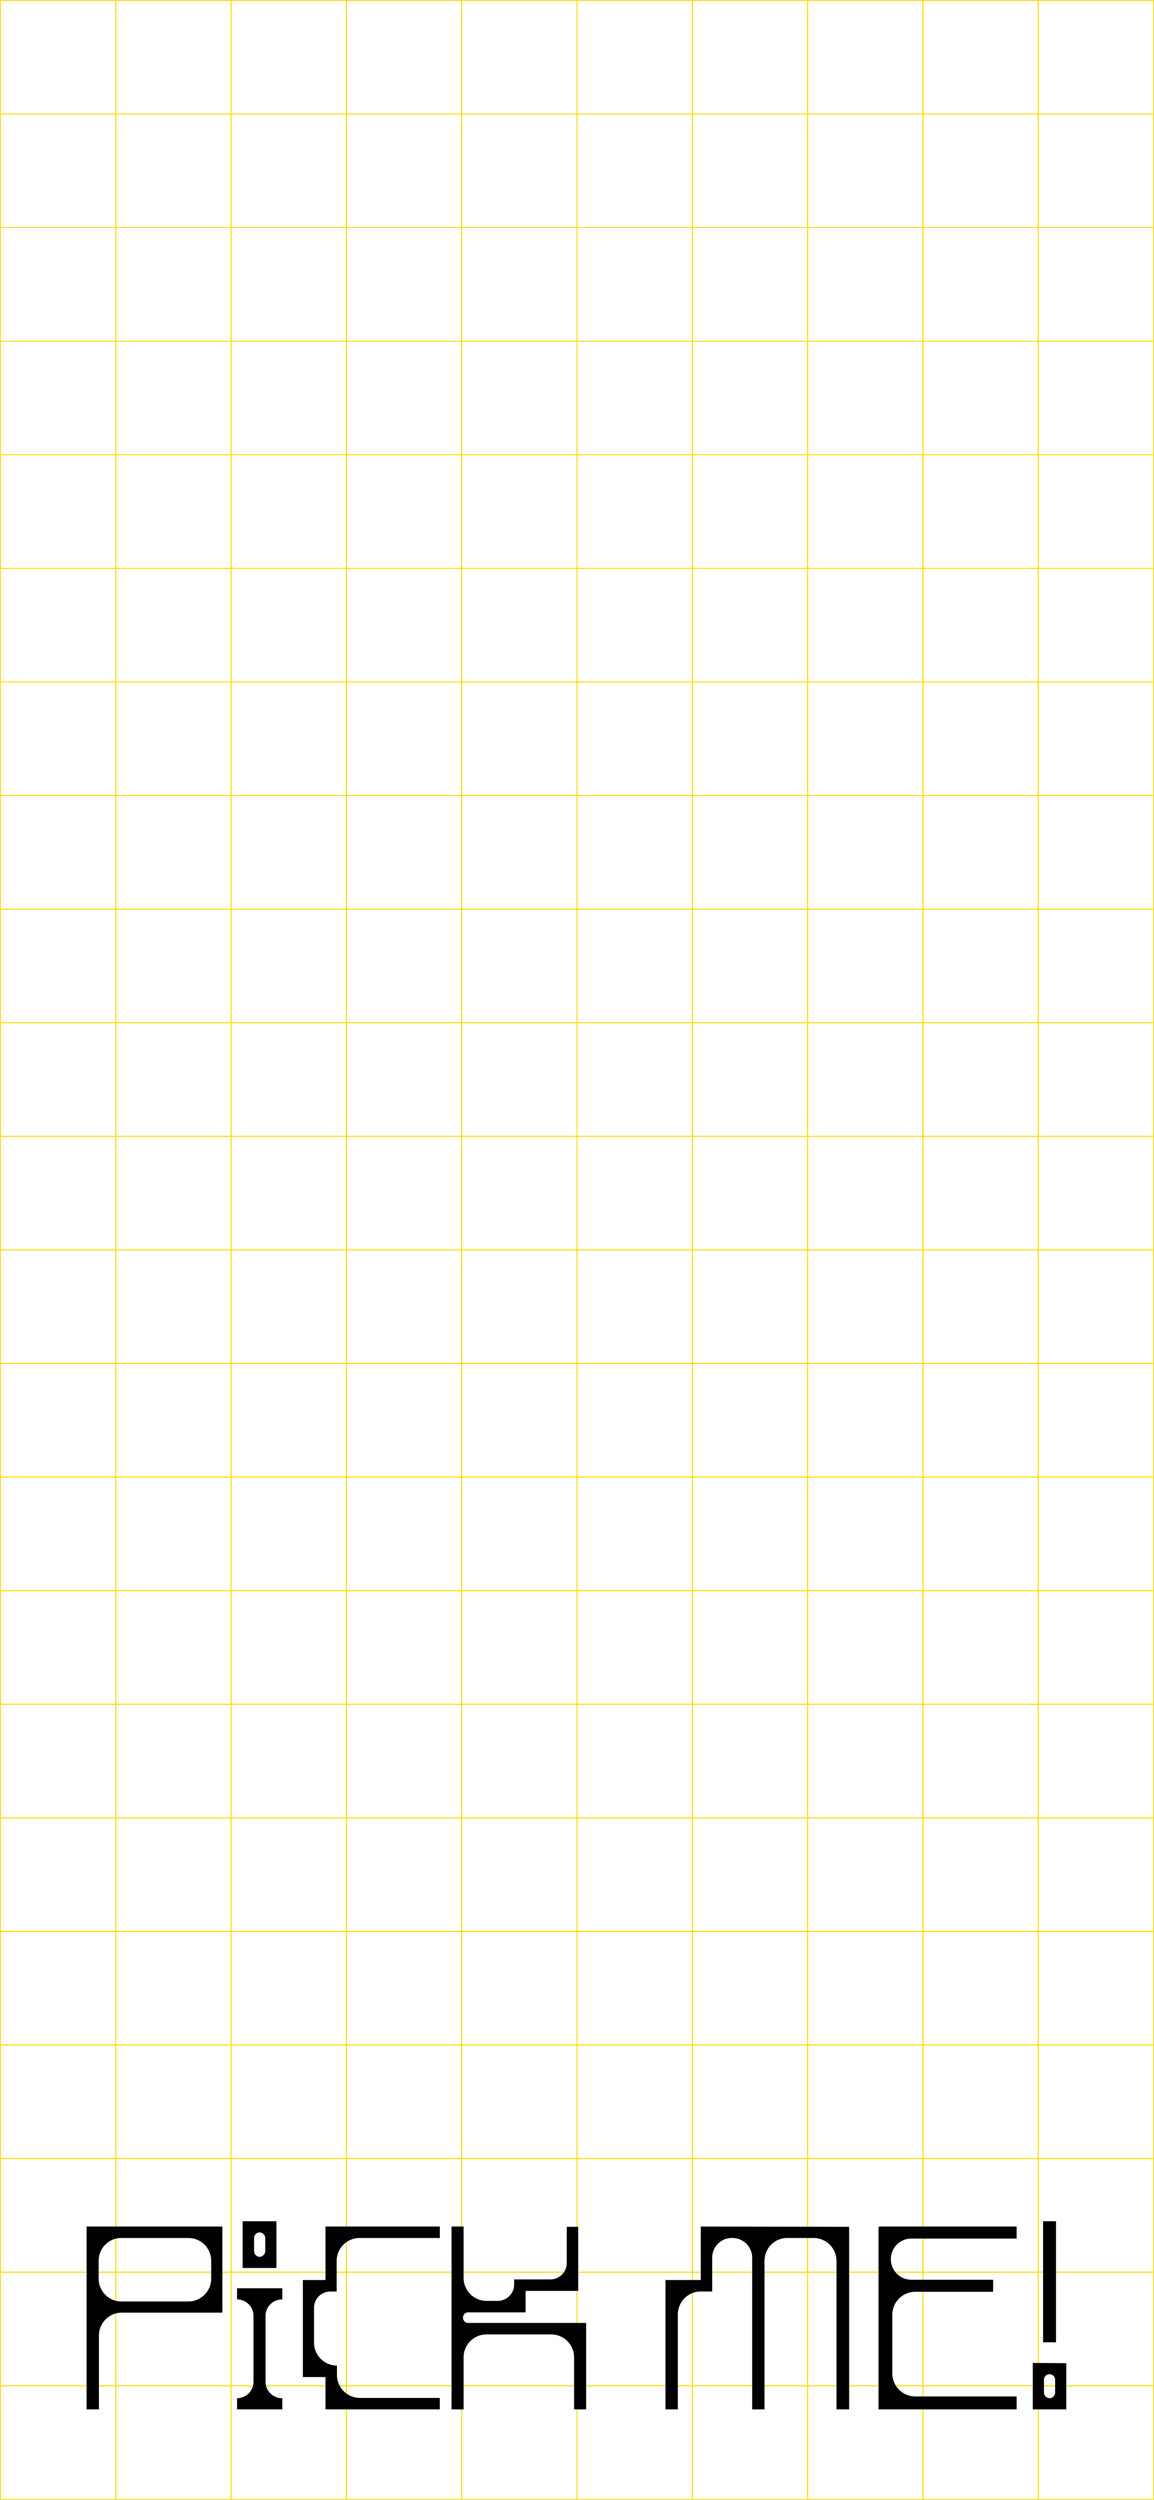 <svg xmlns="http://www.w3.org/2000/svg" viewBox="0 0 3899 8443"><defs><style>.cls-1{fill:none;stroke:#ffda00;stroke-miterlimit:10;stroke-width:3px;}</style></defs><g id="Layer_2" data-name="Layer 2"><g id="Layer_1-2" data-name="Layer 1"><rect class="cls-1" x="3507.9" y="8057.86" width="389.6" height="383.64"/><rect class="cls-1" x="3118.3" y="8057.86" width="389.6" height="383.64"/><rect class="cls-1" x="2728.7" y="8057.86" width="389.6" height="383.64"/><rect class="cls-1" x="2339.1" y="8057.86" width="389.6" height="383.64"/><rect class="cls-1" x="1949.5" y="8057.86" width="389.6" height="383.64"/><rect class="cls-1" x="1559.9" y="8057.86" width="389.6" height="383.64"/><rect class="cls-1" x="1170.3" y="8057.86" width="389.6" height="383.64"/><rect class="cls-1" x="780.7" y="8057.86" width="389.6" height="383.64"/><rect class="cls-1" x="391.1" y="8057.86" width="389.6" height="383.64"/><rect class="cls-1" x="1.5" y="8057.86" width="389.6" height="383.64"/><rect class="cls-1" x="3507.9" y="7674.23" width="389.6" height="383.64"/><rect class="cls-1" x="3118.3" y="7674.23" width="389.6" height="383.64"/><rect class="cls-1" x="2728.7" y="7674.23" width="389.6" height="383.64"/><rect class="cls-1" x="2339.1" y="7674.23" width="389.6" height="383.64"/><rect class="cls-1" x="1949.5" y="7674.23" width="389.6" height="383.64"/><rect class="cls-1" x="1559.9" y="7674.23" width="389.6" height="383.64"/><rect class="cls-1" x="1170.3" y="7674.23" width="389.6" height="383.64"/><rect class="cls-1" x="780.7" y="7674.23" width="389.6" height="383.64"/><rect class="cls-1" x="391.1" y="7674.23" width="389.6" height="383.64"/><rect class="cls-1" x="1.5" y="7674.23" width="389.6" height="383.64"/><rect class="cls-1" x="3507.9" y="7290.59" width="389.6" height="383.64"/><rect class="cls-1" x="3118.3" y="7290.59" width="389.6" height="383.64"/><rect class="cls-1" x="2728.7" y="7290.59" width="389.6" height="383.64"/><rect class="cls-1" x="2339.1" y="7290.59" width="389.6" height="383.64"/><rect class="cls-1" x="1949.5" y="7290.59" width="389.6" height="383.64"/><rect class="cls-1" x="1559.9" y="7290.59" width="389.6" height="383.64"/><rect class="cls-1" x="1170.3" y="7290.59" width="389.6" height="383.64"/><rect class="cls-1" x="780.7" y="7290.59" width="389.6" height="383.64"/><rect class="cls-1" x="391.1" y="7290.59" width="389.6" height="383.64"/><rect class="cls-1" x="1.5" y="7290.59" width="389.6" height="383.64"/><rect class="cls-1" x="3507.9" y="6906.95" width="389.6" height="383.64"/><rect class="cls-1" x="3118.3" y="6906.95" width="389.6" height="383.64"/><rect class="cls-1" x="2728.7" y="6906.95" width="389.6" height="383.64"/><rect class="cls-1" x="2339.1" y="6906.95" width="389.6" height="383.64"/><rect class="cls-1" x="1949.5" y="6906.95" width="389.6" height="383.64"/><rect class="cls-1" x="1559.9" y="6906.95" width="389.6" height="383.64"/><rect class="cls-1" x="1170.3" y="6906.95" width="389.6" height="383.64"/><rect class="cls-1" x="780.7" y="6906.95" width="389.6" height="383.64"/><rect class="cls-1" x="391.1" y="6906.95" width="389.6" height="383.64"/><rect class="cls-1" x="1.5" y="6906.95" width="389.6" height="383.64"/><rect class="cls-1" x="3507.9" y="6523.32" width="389.6" height="383.64"/><rect class="cls-1" x="3118.3" y="6523.32" width="389.6" height="383.64"/><rect class="cls-1" x="2728.7" y="6523.32" width="389.6" height="383.64"/><rect class="cls-1" x="2339.1" y="6523.32" width="389.6" height="383.64"/><rect class="cls-1" x="1949.5" y="6523.32" width="389.6" height="383.64"/><rect class="cls-1" x="1559.9" y="6523.32" width="389.6" height="383.64"/><rect class="cls-1" x="1170.3" y="6523.32" width="389.6" height="383.64"/><rect class="cls-1" x="780.7" y="6523.32" width="389.6" height="383.64"/><rect class="cls-1" x="391.1" y="6523.32" width="389.6" height="383.64"/><rect class="cls-1" x="1.5" y="6523.32" width="389.6" height="383.64"/><rect class="cls-1" x="3507.9" y="6139.68" width="389.6" height="383.64"/><rect class="cls-1" x="3118.3" y="6139.68" width="389.6" height="383.64"/><rect class="cls-1" x="2728.7" y="6139.68" width="389.6" height="383.64"/><rect class="cls-1" x="2339.1" y="6139.68" width="389.6" height="383.64"/><rect class="cls-1" x="1949.5" y="6139.68" width="389.6" height="383.64"/><rect class="cls-1" x="1559.9" y="6139.68" width="389.6" height="383.64"/><rect class="cls-1" x="1170.3" y="6139.68" width="389.6" height="383.64"/><rect class="cls-1" x="780.7" y="6139.68" width="389.6" height="383.64"/><rect class="cls-1" x="391.1" y="6139.68" width="389.6" height="383.64"/><rect class="cls-1" x="1.5" y="6139.68" width="389.6" height="383.64"/><rect class="cls-1" x="3507.9" y="5756.05" width="389.6" height="383.64"/><rect class="cls-1" x="3118.3" y="5756.05" width="389.6" height="383.64"/><rect class="cls-1" x="2728.7" y="5756.05" width="389.6" height="383.64"/><rect class="cls-1" x="2339.1" y="5756.05" width="389.6" height="383.64"/><rect class="cls-1" x="1949.5" y="5756.05" width="389.6" height="383.64"/><rect class="cls-1" x="1559.9" y="5756.05" width="389.6" height="383.64"/><rect class="cls-1" x="1170.3" y="5756.05" width="389.6" height="383.64"/><rect class="cls-1" x="780.7" y="5756.05" width="389.6" height="383.64"/><rect class="cls-1" x="391.1" y="5756.05" width="389.6" height="383.64"/><rect class="cls-1" x="1.5" y="5756.05" width="389.6" height="383.64"/><rect class="cls-1" x="3507.9" y="5372.41" width="389.6" height="383.64"/><rect class="cls-1" x="3118.3" y="5372.41" width="389.6" height="383.64"/><rect class="cls-1" x="2728.7" y="5372.41" width="389.6" height="383.64"/><rect class="cls-1" x="2339.1" y="5372.41" width="389.6" height="383.64"/><rect class="cls-1" x="1949.5" y="5372.41" width="389.6" height="383.64"/><rect class="cls-1" x="1559.9" y="5372.41" width="389.6" height="383.64"/><rect class="cls-1" x="1170.3" y="5372.41" width="389.6" height="383.64"/><rect class="cls-1" x="780.7" y="5372.41" width="389.6" height="383.64"/><rect class="cls-1" x="391.1" y="5372.41" width="389.6" height="383.64"/><rect class="cls-1" x="1.5" y="5372.41" width="389.6" height="383.64"/><rect class="cls-1" x="3507.9" y="4988.77" width="389.6" height="383.64"/><rect class="cls-1" x="3118.3" y="4988.77" width="389.6" height="383.64"/><rect class="cls-1" x="2728.7" y="4988.77" width="389.6" height="383.64"/><rect class="cls-1" x="2339.1" y="4988.77" width="389.6" height="383.64"/><rect class="cls-1" x="1949.5" y="4988.77" width="389.6" height="383.64"/><rect class="cls-1" x="1559.9" y="4988.77" width="389.6" height="383.64"/><rect class="cls-1" x="1170.3" y="4988.77" width="389.6" height="383.64"/><rect class="cls-1" x="780.7" y="4988.77" width="389.6" height="383.64"/><rect class="cls-1" x="391.1" y="4988.77" width="389.6" height="383.64"/><rect class="cls-1" x="1.5" y="4988.77" width="389.6" height="383.64"/><rect class="cls-1" x="3507.9" y="4605.14" width="389.6" height="383.64"/><rect class="cls-1" x="3118.3" y="4605.14" width="389.6" height="383.64"/><rect class="cls-1" x="2728.7" y="4605.14" width="389.6" height="383.64"/><rect class="cls-1" x="2339.1" y="4605.14" width="389.6" height="383.64"/><rect class="cls-1" x="1949.5" y="4605.14" width="389.6" height="383.64"/><rect class="cls-1" x="1559.9" y="4605.14" width="389.6" height="383.64"/><rect class="cls-1" x="1170.3" y="4605.14" width="389.6" height="383.64"/><rect class="cls-1" x="780.7" y="4605.14" width="389.6" height="383.64"/><rect class="cls-1" x="391.1" y="4605.14" width="389.6" height="383.64"/><rect class="cls-1" x="1.5" y="4605.14" width="389.6" height="383.64"/><rect class="cls-1" x="3507.9" y="4221.5" width="389.6" height="383.64"/><rect class="cls-1" x="3118.3" y="4221.5" width="389.6" height="383.64"/><rect class="cls-1" x="2728.7" y="4221.5" width="389.6" height="383.64"/><rect class="cls-1" x="2339.1" y="4221.5" width="389.6" height="383.64"/><rect class="cls-1" x="1949.5" y="4221.5" width="389.6" height="383.64"/><rect class="cls-1" x="1559.9" y="4221.5" width="389.6" height="383.64"/><rect class="cls-1" x="1170.3" y="4221.5" width="389.6" height="383.64"/><rect class="cls-1" x="780.7" y="4221.5" width="389.6" height="383.64"/><rect class="cls-1" x="391.1" y="4221.5" width="389.6" height="383.64"/><rect class="cls-1" x="1.5" y="4221.5" width="389.6" height="383.64"/><rect class="cls-1" x="3507.9" y="3837.86" width="389.6" height="383.64"/><rect class="cls-1" x="3118.3" y="3837.86" width="389.6" height="383.64"/><rect class="cls-1" x="2728.7" y="3837.86" width="389.6" height="383.64"/><rect class="cls-1" x="2339.1" y="3837.86" width="389.6" height="383.64"/><rect class="cls-1" x="1949.5" y="3837.86" width="389.6" height="383.64"/><rect class="cls-1" x="1559.9" y="3837.86" width="389.6" height="383.64"/><rect class="cls-1" x="1170.3" y="3837.86" width="389.6" height="383.64"/><rect class="cls-1" x="780.7" y="3837.86" width="389.6" height="383.64"/><rect class="cls-1" x="391.1" y="3837.86" width="389.6" height="383.64"/><rect class="cls-1" x="1.5" y="3837.86" width="389.6" height="383.64"/><rect class="cls-1" x="3507.9" y="3454.23" width="389.6" height="383.64"/><rect class="cls-1" x="3118.3" y="3454.23" width="389.6" height="383.64"/><rect class="cls-1" x="2728.7" y="3454.23" width="389.6" height="383.64"/><rect class="cls-1" x="2339.1" y="3454.23" width="389.6" height="383.64"/><rect class="cls-1" x="1949.5" y="3454.23" width="389.6" height="383.64"/><rect class="cls-1" x="1559.9" y="3454.23" width="389.6" height="383.64"/><rect class="cls-1" x="1170.3" y="3454.23" width="389.6" height="383.64"/><rect class="cls-1" x="780.7" y="3454.23" width="389.6" height="383.64"/><rect class="cls-1" x="391.1" y="3454.23" width="389.6" height="383.64"/><rect class="cls-1" x="1.5" y="3454.23" width="389.6" height="383.64"/><rect class="cls-1" x="3507.9" y="3070.59" width="389.6" height="383.64"/><rect class="cls-1" x="3118.3" y="3070.59" width="389.6" height="383.64"/><rect class="cls-1" x="2728.7" y="3070.59" width="389.6" height="383.64"/><rect class="cls-1" x="2339.1" y="3070.59" width="389.6" height="383.64"/><rect class="cls-1" x="1949.5" y="3070.59" width="389.6" height="383.64"/><rect class="cls-1" x="1559.9" y="3070.59" width="389.6" height="383.64"/><rect class="cls-1" x="1170.3" y="3070.59" width="389.6" height="383.64"/><rect class="cls-1" x="780.7" y="3070.59" width="389.6" height="383.64"/><rect class="cls-1" x="391.1" y="3070.59" width="389.6" height="383.64"/><rect class="cls-1" x="1.5" y="3070.59" width="389.6" height="383.64"/><rect class="cls-1" x="3507.9" y="2686.95" width="389.6" height="383.64"/><rect class="cls-1" x="3118.3" y="2686.95" width="389.6" height="383.64"/><rect class="cls-1" x="2728.7" y="2686.95" width="389.6" height="383.64"/><rect class="cls-1" x="2339.1" y="2686.95" width="389.6" height="383.64"/><rect class="cls-1" x="1949.5" y="2686.95" width="389.6" height="383.64"/><rect class="cls-1" x="1559.9" y="2686.95" width="389.6" height="383.64"/><rect class="cls-1" x="1170.3" y="2686.95" width="389.6" height="383.64"/><rect class="cls-1" x="780.7" y="2686.95" width="389.6" height="383.64"/><rect class="cls-1" x="391.1" y="2686.95" width="389.6" height="383.64"/><rect class="cls-1" x="1.5" y="2686.95" width="389.6" height="383.64"/><rect class="cls-1" x="3507.9" y="2303.32" width="389.6" height="383.64"/><rect class="cls-1" x="3118.3" y="2303.32" width="389.6" height="383.64"/><rect class="cls-1" x="2728.7" y="2303.32" width="389.6" height="383.64"/><rect class="cls-1" x="2339.1" y="2303.32" width="389.6" height="383.64"/><rect class="cls-1" x="1949.5" y="2303.32" width="389.6" height="383.64"/><rect class="cls-1" x="1559.9" y="2303.32" width="389.6" height="383.64"/><rect class="cls-1" x="1170.3" y="2303.32" width="389.6" height="383.64"/><rect class="cls-1" x="780.7" y="2303.32" width="389.6" height="383.64"/><rect class="cls-1" x="391.1" y="2303.32" width="389.6" height="383.64"/><rect class="cls-1" x="1.5" y="2303.32" width="389.6" height="383.64"/><rect class="cls-1" x="3507.9" y="1919.68" width="389.6" height="383.64"/><rect class="cls-1" x="3118.3" y="1919.68" width="389.6" height="383.64"/><rect class="cls-1" x="2728.7" y="1919.68" width="389.6" height="383.64"/><rect class="cls-1" x="2339.1" y="1919.68" width="389.6" height="383.64"/><rect class="cls-1" x="1949.5" y="1919.68" width="389.6" height="383.64"/><rect class="cls-1" x="1559.9" y="1919.68" width="389.6" height="383.64"/><rect class="cls-1" x="1170.3" y="1919.68" width="389.6" height="383.64"/><rect class="cls-1" x="780.7" y="1919.68" width="389.6" height="383.64"/><rect class="cls-1" x="391.1" y="1919.68" width="389.6" height="383.64"/><rect class="cls-1" x="1.5" y="1919.68" width="389.6" height="383.64"/><rect class="cls-1" x="3507.9" y="1536.05" width="389.6" height="383.64"/><rect class="cls-1" x="3118.3" y="1536.05" width="389.6" height="383.64"/><rect class="cls-1" x="2728.7" y="1536.05" width="389.6" height="383.64"/><rect class="cls-1" x="2339.1" y="1536.05" width="389.6" height="383.64"/><rect class="cls-1" x="1949.5" y="1536.05" width="389.6" height="383.64"/><rect class="cls-1" x="1559.9" y="1536.05" width="389.6" height="383.64"/><rect class="cls-1" x="1170.3" y="1536.05" width="389.6" height="383.64"/><rect class="cls-1" x="780.7" y="1536.05" width="389.6" height="383.64"/><rect class="cls-1" x="391.1" y="1536.05" width="389.6" height="383.64"/><rect class="cls-1" x="1.5" y="1536.05" width="389.6" height="383.64"/><rect class="cls-1" x="3507.9" y="1152.41" width="389.6" height="383.64"/><rect class="cls-1" x="3118.3" y="1152.41" width="389.6" height="383.64"/><rect class="cls-1" x="2728.7" y="1152.41" width="389.6" height="383.64"/><rect class="cls-1" x="2339.1" y="1152.41" width="389.6" height="383.64"/><rect class="cls-1" x="1949.5" y="1152.41" width="389.6" height="383.64"/><rect class="cls-1" x="1559.9" y="1152.41" width="389.6" height="383.64"/><rect class="cls-1" x="1170.3" y="1152.41" width="389.6" height="383.64"/><rect class="cls-1" x="780.7" y="1152.41" width="389.6" height="383.64"/><rect class="cls-1" x="391.1" y="1152.41" width="389.6" height="383.64"/><rect class="cls-1" x="1.5" y="1152.41" width="389.6" height="383.64"/><rect class="cls-1" x="3507.9" y="768.77" width="389.6" height="383.64"/><rect class="cls-1" x="3118.3" y="768.77" width="389.6" height="383.64"/><rect class="cls-1" x="2728.7" y="768.77" width="389.6" height="383.64"/><rect class="cls-1" x="2339.1" y="768.77" width="389.6" height="383.64"/><rect class="cls-1" x="1949.5" y="768.77" width="389.6" height="383.64"/><rect class="cls-1" x="1559.9" y="768.77" width="389.6" height="383.64"/><rect class="cls-1" x="1170.3" y="768.77" width="389.6" height="383.64"/><rect class="cls-1" x="780.7" y="768.77" width="389.6" height="383.64"/><rect class="cls-1" x="391.1" y="768.77" width="389.6" height="383.64"/><rect class="cls-1" x="1.5" y="768.77" width="389.6" height="383.64"/><rect class="cls-1" x="3507.9" y="385.14" width="389.6" height="383.64"/><rect class="cls-1" x="3118.3" y="385.14" width="389.6" height="383.64"/><rect class="cls-1" x="2728.7" y="385.14" width="389.6" height="383.64"/><rect class="cls-1" x="2339.1" y="385.14" width="389.6" height="383.64"/><rect class="cls-1" x="1949.5" y="385.14" width="389.6" height="383.64"/><rect class="cls-1" x="1559.9" y="385.14" width="389.6" height="383.64"/><rect class="cls-1" x="1170.3" y="385.14" width="389.6" height="383.64"/><rect class="cls-1" x="780.7" y="385.14" width="389.6" height="383.64"/><rect class="cls-1" x="391.1" y="385.14" width="389.6" height="383.64"/><rect class="cls-1" x="1.5" y="385.14" width="389.6" height="383.64"/><rect class="cls-1" x="3507.9" y="1.5" width="389.6" height="383.64"/><rect class="cls-1" x="3118.3" y="1.5" width="389.6" height="383.64"/><rect class="cls-1" x="2728.7" y="1.5" width="389.6" height="383.64"/><rect class="cls-1" x="2339.1" y="1.5" width="389.6" height="383.64"/><rect class="cls-1" x="1949.5" y="1.5" width="389.6" height="383.64"/><rect class="cls-1" x="1559.9" y="1.5" width="389.6" height="383.64"/><rect class="cls-1" x="1170.3" y="1.5" width="389.6" height="383.64"/><rect class="cls-1" x="780.7" y="1.5" width="389.6" height="383.64"/><rect class="cls-1" x="391.1" y="1.5" width="389.6" height="383.64"/><rect class="cls-1" x="1.5" y="1.5" width="389.6" height="383.64"/><path d="M292.58,7520H751.27v290.9H410.73c-41.7,0-76.45,34.75-76.45,77.44v249.2h-41.7ZM409.73,7773.2H636.1c42.69,0,77.44-34.75,77.44-76.45v-60.56a76.91,76.91,0,0,0-77.44-77.44H409.73c-41.7,0-76.44,33.76-76.44,77.44v60.56C333.29,7738.45,368,7773.2,409.73,7773.2Z"/><path d="M897.21,7821.85v222.39a55.51,55.51,0,0,0,55.6,55.6h1v37.73H800.91v-37.73a55.51,55.51,0,0,0,55.6-55.6V7821.85a55.51,55.51,0,0,0-55.6-55.6v-37.73h152.9v37.73h-1A55.51,55.51,0,0,0,897.21,7821.85Zm-77.43-319.69H934V7660H819.78Zm57.58,120.13c9.93,0,18.86-8.93,18.86-19.85v-43.69c0-9.93-8.93-18.86-18.86-18.86a18.85,18.85,0,0,0-18.87,18.86v43.69C858.49,7613.36,866.44,7622.29,877.36,7622.29Z"/><path d="M1137.47,7636.19v103.26h-20.85c-30.78,0-55.6,24.82-55.6,54.6V7912.2a77.54,77.54,0,0,0,77.44,77.44v31.77a77.54,77.54,0,0,0,77.45,77.44h270v38.72H1099.74V8028.36H1023.3V7700.72h76.44V7520H1486v38.72h-271A77.54,77.54,0,0,0,1137.47,7636.19Z"/><path d="M1862.23,7884.4H1643.81a77.53,77.53,0,0,0-77.44,77.44v175.73h-40.71V7520h40.71v173.75a77.53,77.53,0,0,0,77.44,77.44h37.72a55.51,55.51,0,0,0,55.6-55.6v-16.88h122.12a55.51,55.51,0,0,0,55.6-55.6V7521h38.72v216.44H1775.85v72.48H1581.26c-8.94,0-16.88,7.94-16.88,17.87s7.94,17.87,16.88,17.87h399.11v291.89h-40.7V7961.84A77.54,77.54,0,0,0,1862.23,7884.4Z"/><path d="M2869,8137.57h-42.69V7636.19a77.54,77.54,0,0,0-77.44-77.44h-89.36c-42.69,0-76.45,34.75-76.45,77.44v501.38h-41.7v-512.3a66.52,66.52,0,0,0-66.51-66.52h-3c-35.74,0-65.53,29.79-65.53,66.52v114.18h-38.72a77.53,77.53,0,0,0-77.44,77.44v320.68h-41.7V7700.72h119.14V7520l501.38,1Z"/><path d="M3009.94,7630.23a69.07,69.07,0,0,0,69.5,69.5h276v40.71h-263.1a77.54,77.54,0,0,0-77.44,77.44v198.56a77.54,77.54,0,0,0,77.44,77.45h342.53v43.68H2968.24V7522l3-2h463.65v40.71H3079.44A69.07,69.07,0,0,0,3009.94,7630.23Z"/><path d="M3489.48,7980.7l113.18,1v155.88H3489.48Zm34.75-478.54h43.68v409h-43.68Zm21.84,597.68c9.92,0,18.86-8.93,18.86-18.86v-43.69a18.87,18.87,0,0,0-37.73,0V8081C3527.2,8090.91,3536.14,8099.84,3546.07,8099.84Z"/></g></g></svg>